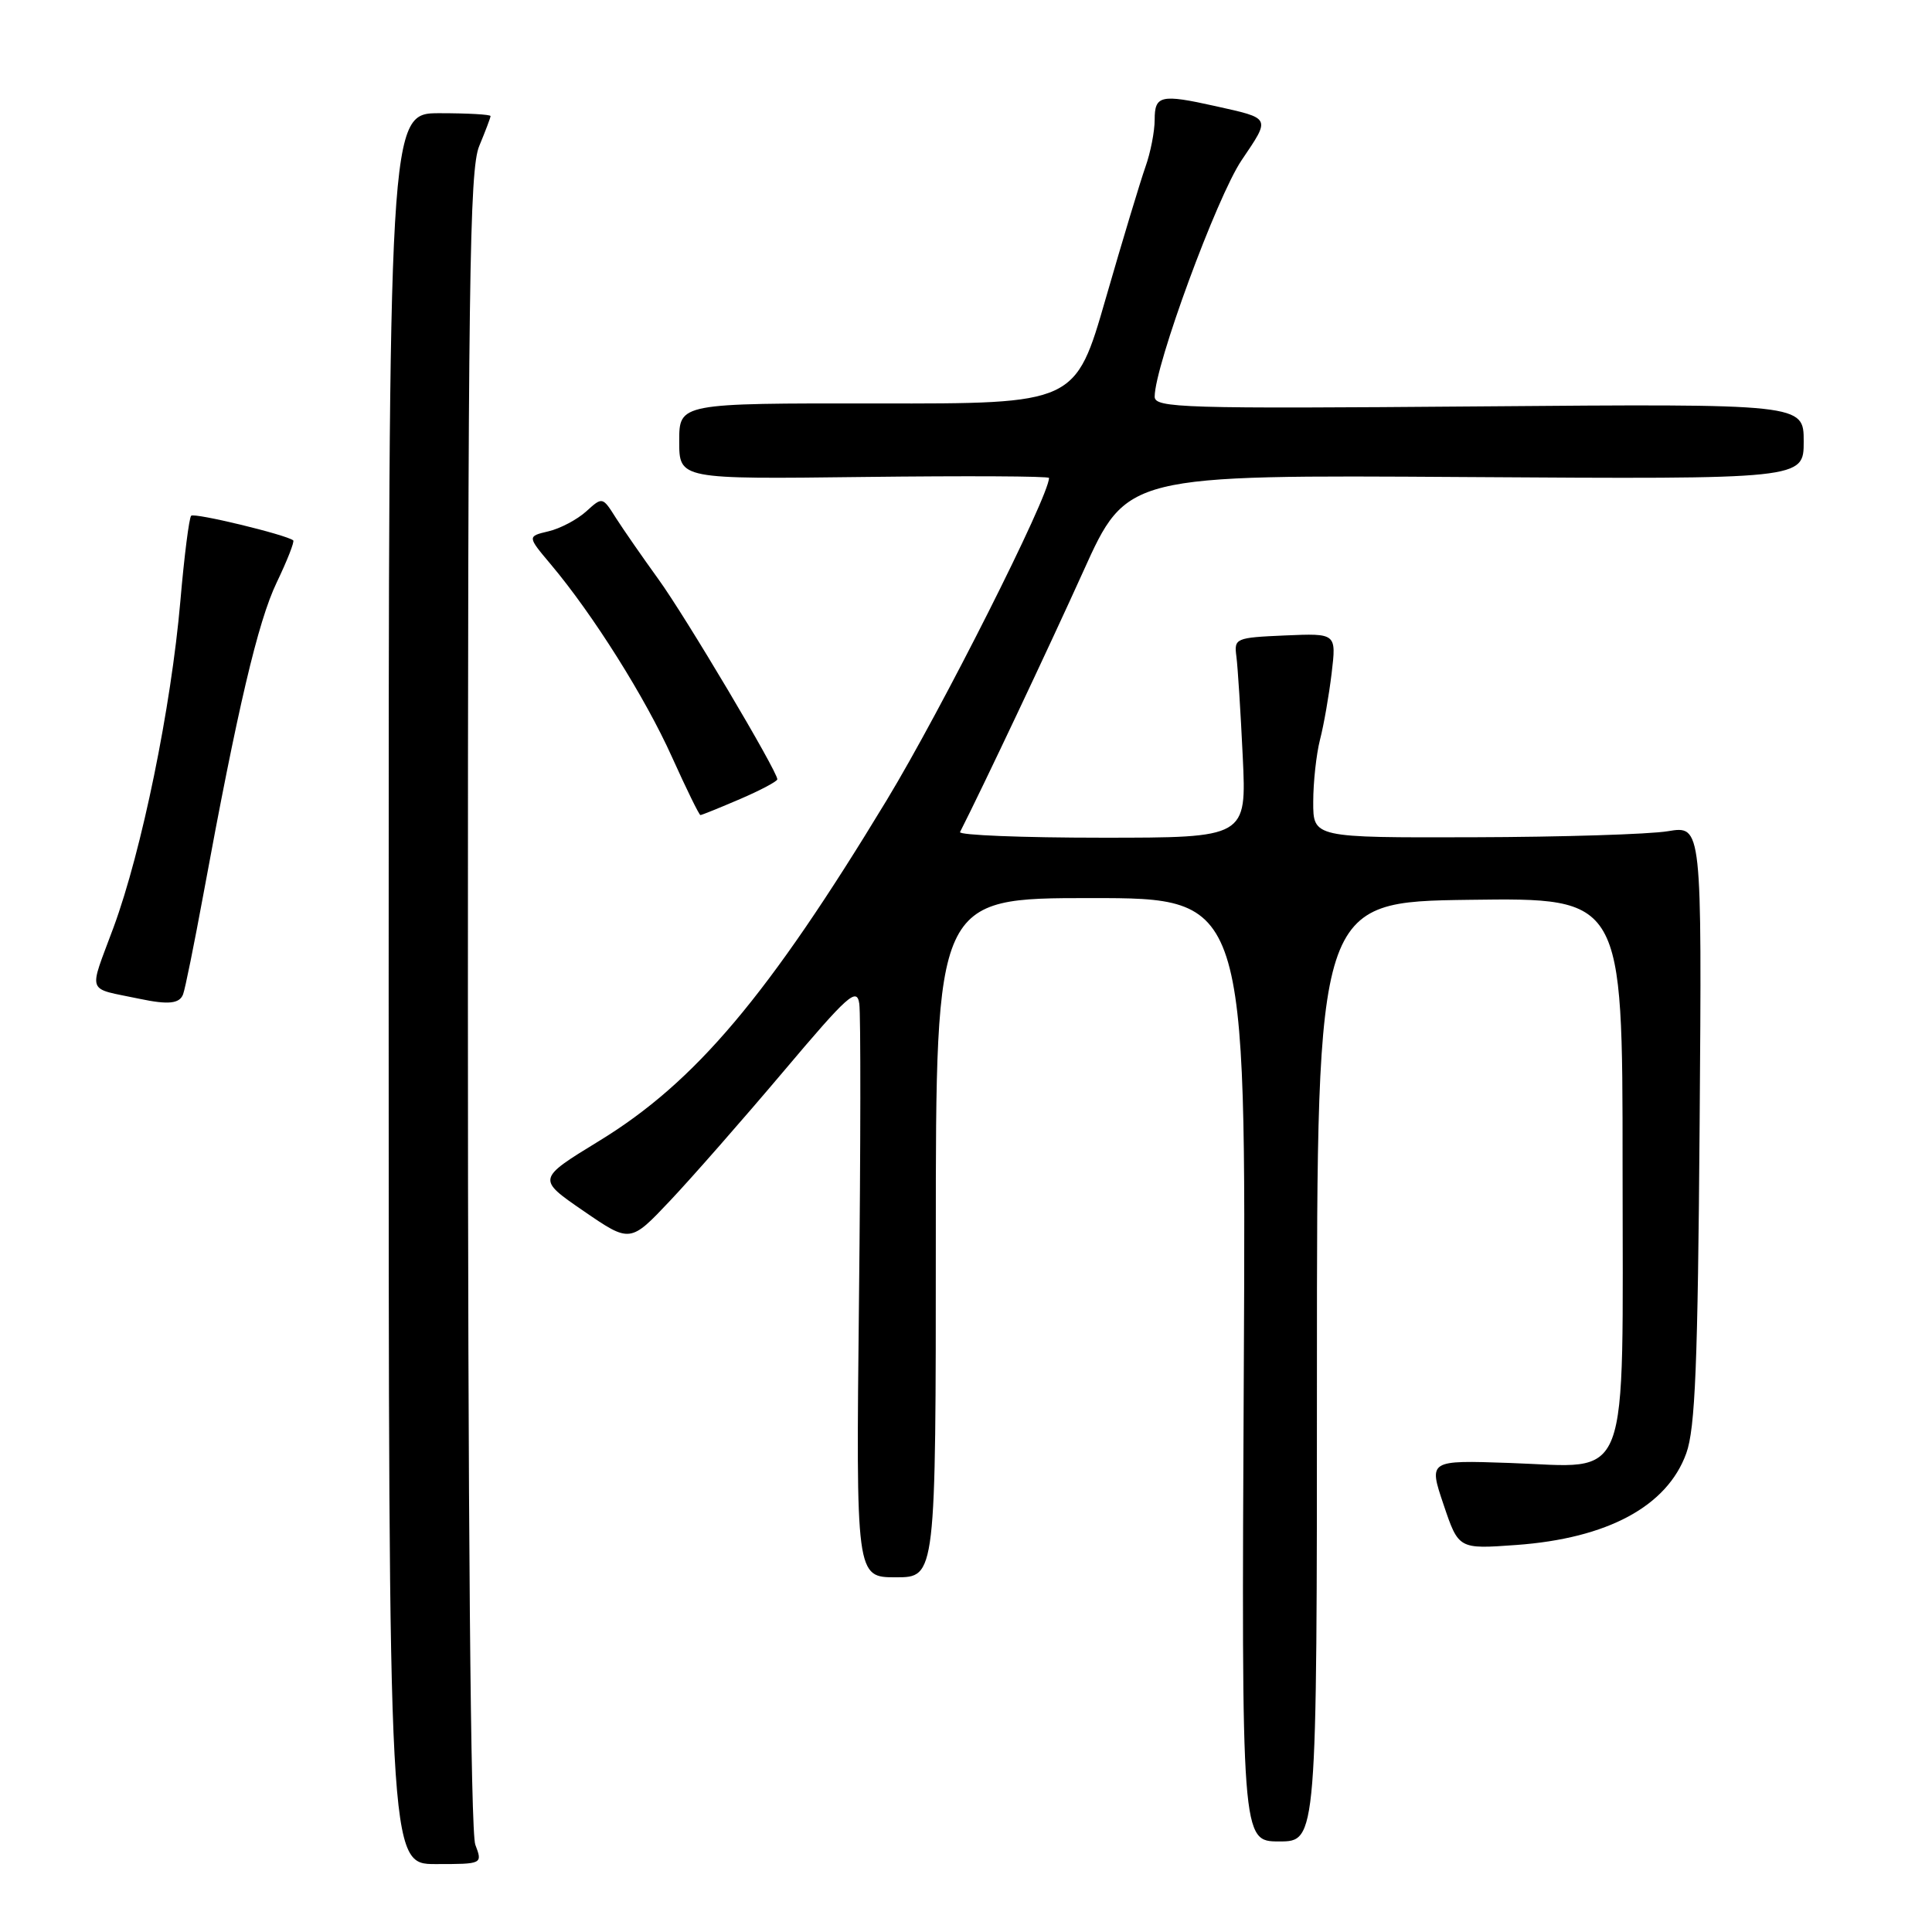 <?xml version="1.0" encoding="UTF-8" standalone="no"?>
<!DOCTYPE svg PUBLIC "-//W3C//DTD SVG 1.1//EN" "http://www.w3.org/Graphics/SVG/1.1/DTD/svg11.dtd" >
<svg xmlns="http://www.w3.org/2000/svg" xmlns:xlink="http://www.w3.org/1999/xlink" version="1.1" viewBox="0 0 256 256">
 <g >
 <path fill="currentColor"
d=" M 62.98 244.43 C 62.36 242.82 62.00 201.11 62.00 132.40 C 62.00 37.36 62.20 22.46 63.50 19.35 C 64.32 17.37 65.00 15.59 65.00 15.38 C 65.00 15.17 61.96 15.00 58.25 15.00 C 51.50 15.00 51.50 15.00 51.50 131.00 C 51.50 247.00 51.50 247.00 57.73 247.00 C 63.95 247.00 63.95 247.00 62.98 244.43 Z  M 174.50 181.75 C 174.50 119.50 174.50 119.50 194.75 119.23 C 215.00 118.96 215.00 118.96 215.00 154.48 C 215.00 197.77 216.28 194.40 200.04 193.85 C 189.29 193.48 189.29 193.48 191.28 199.37 C 193.27 205.27 193.27 205.27 200.89 204.72 C 213.00 203.85 220.91 199.59 223.44 192.57 C 224.63 189.30 224.97 180.71 225.21 148.95 C 225.51 109.39 225.51 109.39 221.00 110.14 C 218.53 110.55 206.94 110.91 195.25 110.94 C 174.00 111.00 174.00 111.00 174.01 106.25 C 174.01 103.64 174.42 99.92 174.91 98.00 C 175.41 96.08 176.10 92.12 176.45 89.20 C 177.08 83.91 177.08 83.91 170.29 84.20 C 163.69 84.49 163.51 84.57 163.83 87.00 C 164.01 88.38 164.39 94.34 164.67 100.25 C 165.18 111.00 165.18 111.00 146.01 111.00 C 135.46 111.00 127.00 110.66 127.21 110.25 C 130.29 104.19 139.03 85.69 143.54 75.71 C 149.31 62.92 149.31 62.92 194.15 63.21 C 239.00 63.50 239.00 63.50 239.00 58.50 C 239.00 53.50 239.00 53.50 196.00 53.85 C 156.67 54.17 153.00 54.06 153.00 52.56 C 153.00 48.49 161.24 26.09 164.52 21.23 C 168.38 15.51 168.49 15.72 161.00 14.05 C 153.82 12.45 153.00 12.64 153.00 15.85 C 153.00 17.42 152.45 20.23 151.78 22.10 C 151.12 23.97 148.75 31.80 146.53 39.50 C 142.50 53.50 142.50 53.50 116.25 53.46 C 90.00 53.43 90.00 53.43 90.00 58.46 C 90.00 63.50 90.00 63.50 114.50 63.20 C 127.97 63.04 139.00 63.09 139.00 63.33 C 139.00 65.76 124.77 94.01 117.51 106.00 C 101.79 131.95 92.14 143.39 79.39 151.18 C 71.15 156.22 71.15 156.22 77.32 160.46 C 83.50 164.70 83.50 164.70 88.79 159.10 C 91.70 156.02 98.45 148.32 103.79 142.00 C 112.39 131.81 113.54 130.78 113.86 133.00 C 114.06 134.38 114.04 152.04 113.82 172.25 C 113.42 209.00 113.42 209.00 118.71 209.00 C 124.00 209.00 124.00 209.00 124.00 164.00 C 124.00 119.00 124.00 119.00 144.56 119.00 C 165.12 119.00 165.12 119.00 164.81 181.50 C 164.50 244.00 164.50 244.00 169.50 244.00 C 174.50 244.00 174.50 244.00 174.50 181.75 Z  M 24.26 131.75 C 24.53 131.06 25.73 125.10 26.95 118.50 C 31.47 93.90 34.18 82.35 36.66 77.19 C 38.06 74.27 39.05 71.75 38.85 71.60 C 37.88 70.84 25.75 67.91 25.33 68.34 C 25.06 68.61 24.41 73.70 23.90 79.64 C 22.67 93.77 18.79 112.72 15.05 122.87 C 11.71 131.91 11.32 130.83 18.50 132.35 C 22.30 133.15 23.79 133.00 24.26 131.75 Z  M 98.06 105.88 C 100.78 104.71 103.00 103.53 103.00 103.26 C 103.00 102.18 90.78 81.61 87.23 76.73 C 85.15 73.85 82.63 70.22 81.63 68.66 C 79.83 65.81 79.83 65.81 77.67 67.77 C 76.47 68.85 74.23 70.04 72.68 70.40 C 69.86 71.07 69.86 71.07 72.99 74.79 C 78.57 81.42 85.51 92.45 89.04 100.31 C 90.95 104.54 92.64 108.00 92.81 108.00 C 92.99 108.00 95.35 107.04 98.06 105.88 Z "/>
</g>
</svg>